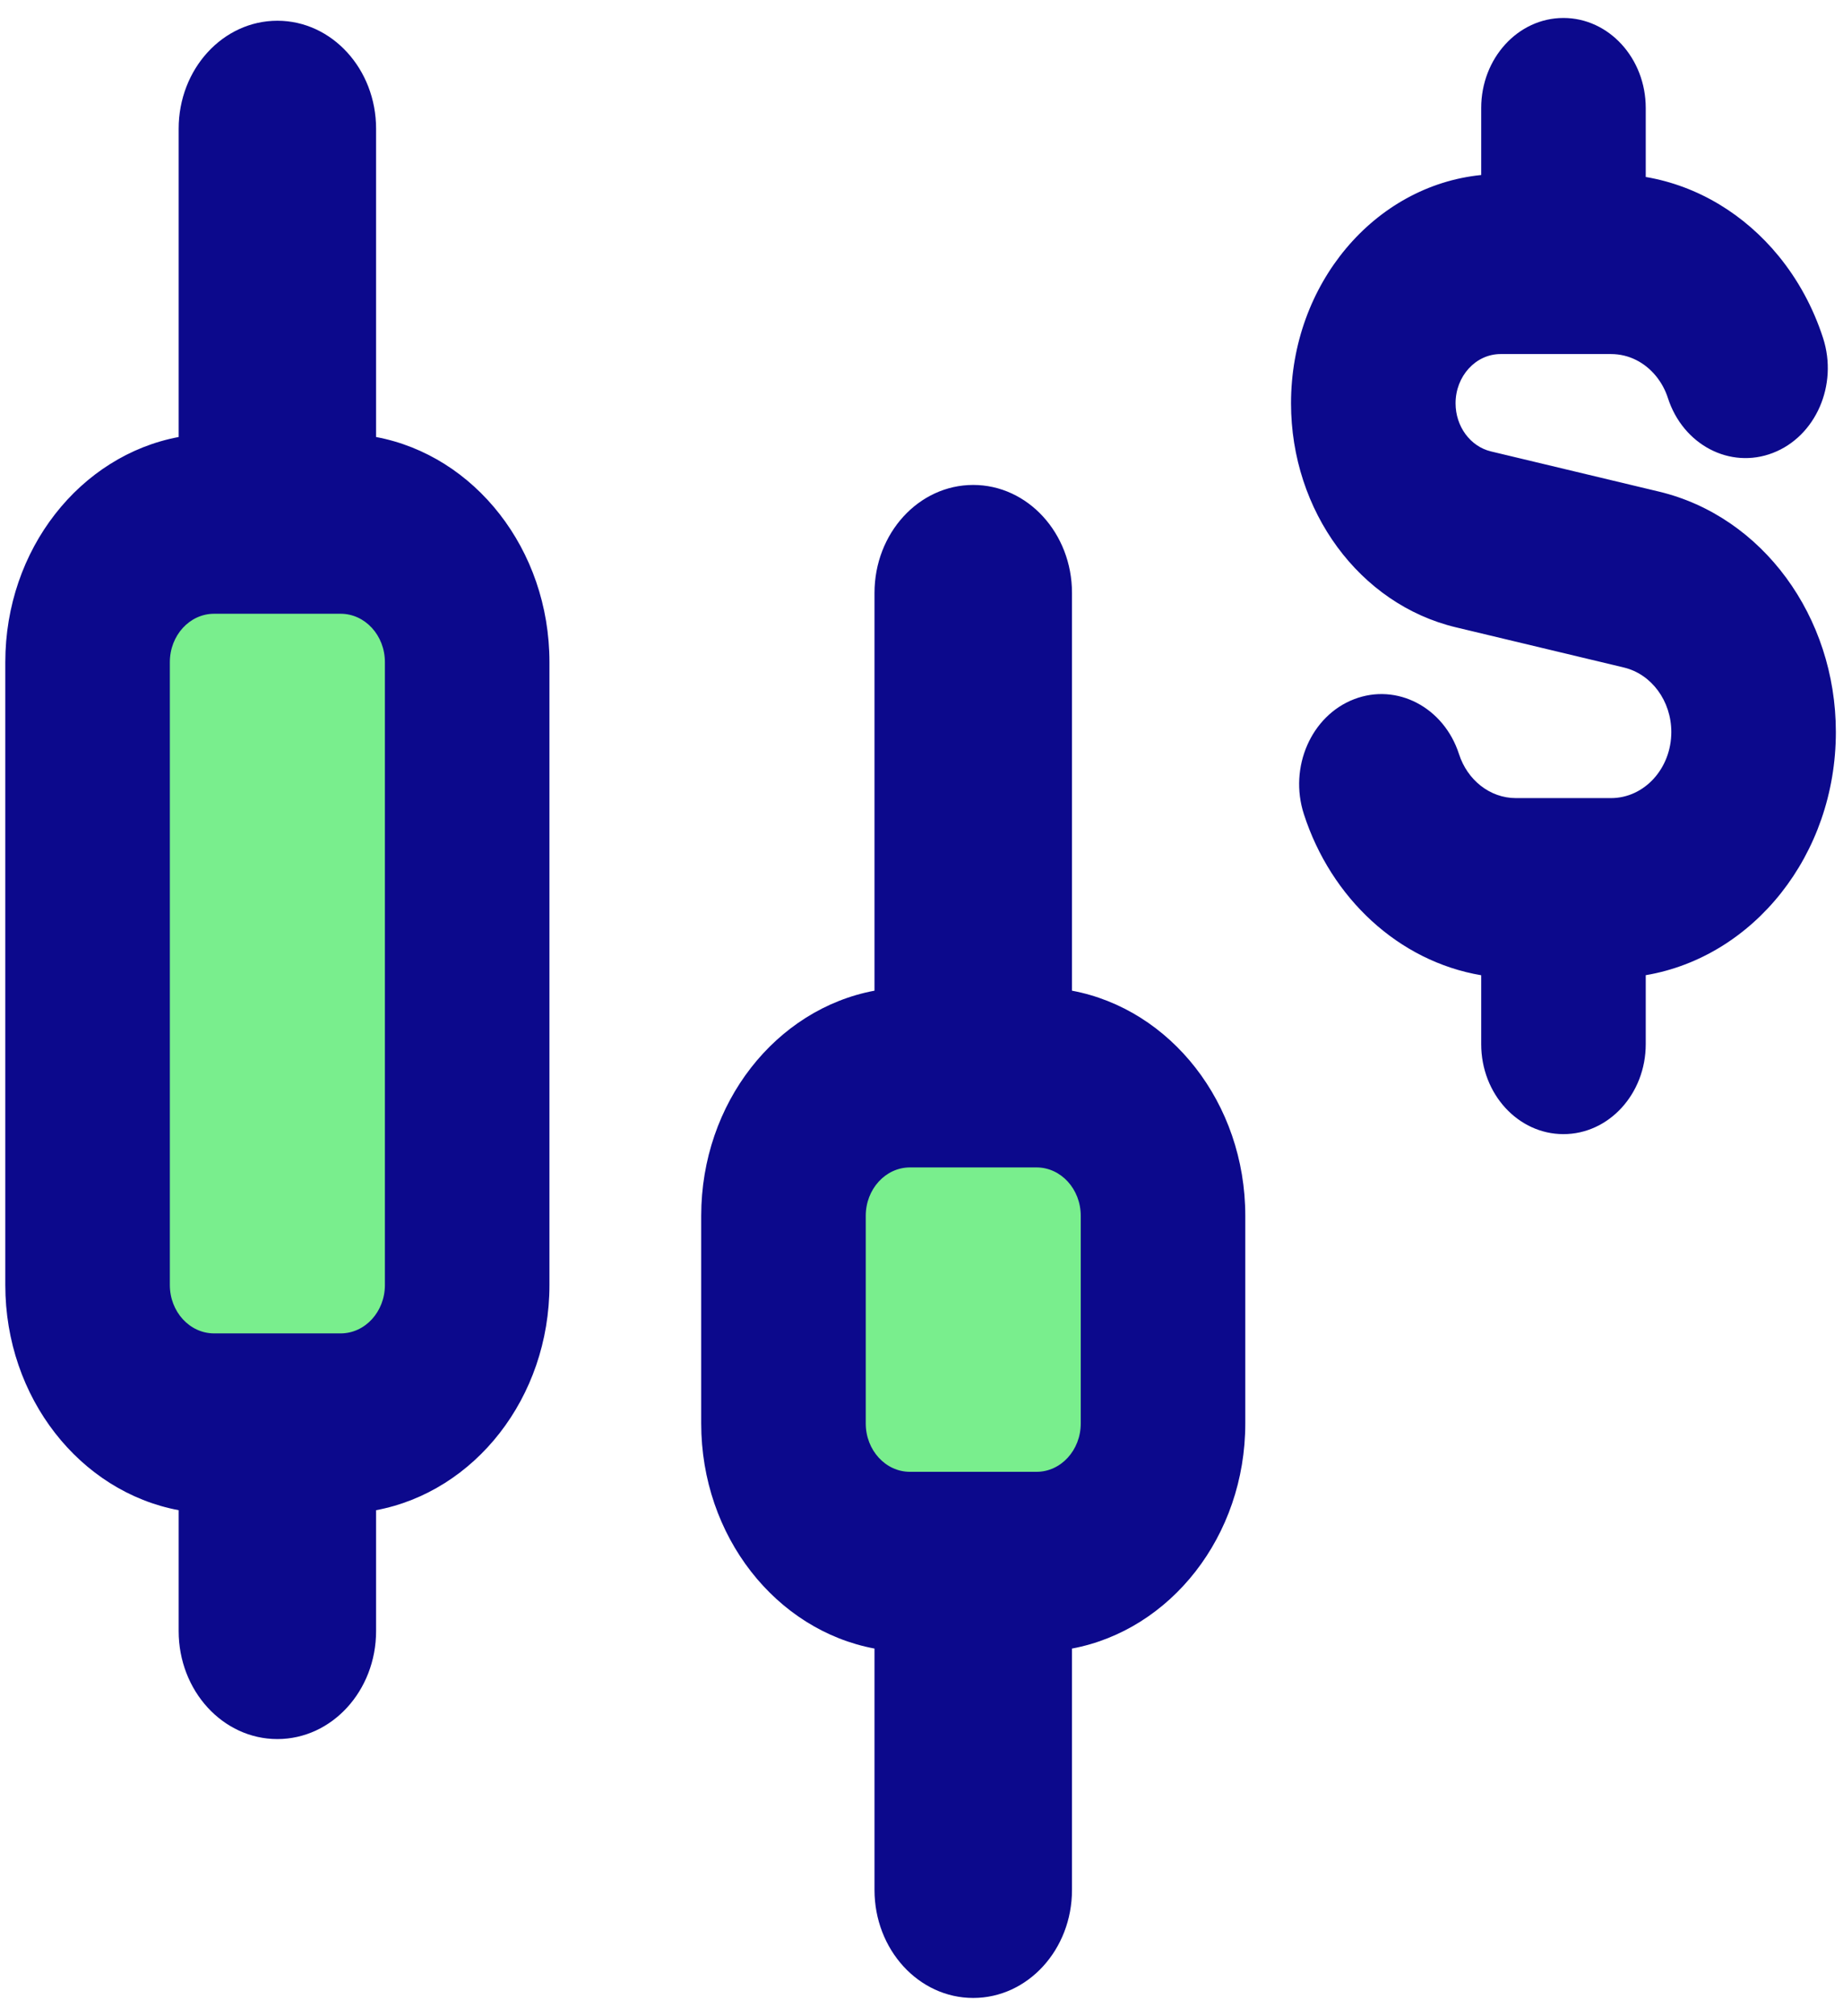 <svg width="32" height="35" viewBox="0 0 32 35" fill="none" xmlns="http://www.w3.org/2000/svg">
<g clip-path="url(#clip0_41597_8)">
<path fill-rule="evenodd" clip-rule="evenodd" d="M3.718 9.091H5.914C7.128 9.091 8.111 10.167 8.111 11.494V22.306C8.111 23.633 7.128 24.709 5.914 24.709H3.718C2.504 24.709 1.521 23.633 1.521 22.306V11.494C1.521 10.167 2.504 9.091 3.718 9.091ZM15.8 18.702H17.997C19.21 18.702 20.194 19.778 20.194 21.105V24.709C20.194 26.036 19.21 27.112 17.997 27.112H15.8C14.587 27.112 13.603 26.036 13.603 24.709V21.105C13.603 19.778 14.587 18.702 15.8 18.702Z" fill="#79EE8D"/>
<path fill-rule="evenodd" clip-rule="evenodd" d="M27.146 0.312C27.935 0.312 28.575 1.012 28.575 1.875V3.072C29.487 3.227 30.295 3.727 30.882 4.444C31.217 4.854 31.482 5.336 31.654 5.868C31.917 6.682 31.527 7.575 30.783 7.862C30.039 8.15 29.223 7.723 28.96 6.91C28.915 6.769 28.844 6.64 28.753 6.528C28.559 6.291 28.282 6.146 27.972 6.146H26.055C25.623 6.146 25.273 6.529 25.273 7.001C25.273 7.403 25.529 7.75 25.888 7.836L28.806 8.534C30.599 8.963 31.876 10.701 31.876 12.707C31.876 14.841 30.445 16.611 28.575 16.928V18.125C28.575 18.988 27.935 19.687 27.146 19.687C26.357 19.687 25.718 18.988 25.718 18.125V16.929C24.283 16.686 23.11 15.589 22.639 14.132C22.376 13.318 22.766 12.425 23.509 12.138C24.253 11.85 25.07 12.277 25.333 13.091C25.477 13.538 25.867 13.854 26.321 13.854H27.127C27.134 13.854 27.14 13.854 27.146 13.854C27.153 13.854 27.159 13.854 27.166 13.854H27.972C28.549 13.854 29.019 13.341 29.019 12.707C29.019 12.168 28.676 11.702 28.195 11.587L25.277 10.889C23.607 10.489 22.416 8.871 22.416 7.001C22.416 4.927 23.866 3.224 25.718 3.038V1.875C25.718 1.012 26.357 0.312 27.146 0.312ZM6.53 2.235C6.53 1.199 5.763 0.36 4.816 0.36C3.869 0.36 3.102 1.199 3.102 2.235V7.586C1.393 7.906 0.092 9.534 0.092 11.494V22.306C0.092 24.267 1.393 25.895 3.102 26.215V28.313C3.102 29.349 3.869 30.188 4.816 30.188C5.763 30.188 6.53 29.349 6.53 28.313V26.215C8.239 25.895 9.54 24.267 9.54 22.306V11.494C9.54 9.534 8.239 7.906 6.53 7.586V2.235ZM3.718 10.654C3.293 10.654 2.949 11.03 2.949 11.494V22.306C2.949 22.77 3.293 23.146 3.718 23.146H5.914C6.339 23.146 6.683 22.77 6.683 22.306V11.494C6.683 11.03 6.339 10.654 5.914 10.654H3.718ZM15.8 20.265C15.376 20.265 15.032 20.641 15.032 21.105V24.709C15.032 25.173 15.376 25.549 15.8 25.549H17.997C18.421 25.549 18.765 25.173 18.765 24.709V21.105C18.765 20.641 18.421 20.265 17.997 20.265H15.8ZM12.175 21.105C12.175 19.145 13.475 17.516 15.184 17.197V10.293C15.184 9.257 15.951 8.418 16.898 8.418C17.845 8.418 18.613 9.257 18.613 10.293V17.197C20.322 17.517 21.622 19.145 21.622 21.105V24.709C21.622 26.669 20.322 28.297 18.613 28.617V32.807C18.613 33.843 17.845 34.682 16.898 34.682C15.951 34.682 15.184 33.843 15.184 32.807V28.617C13.475 28.297 12.175 26.669 12.175 24.709V21.105Z" fill="#0C098C"/>
</g>
<defs>
<clipPath id="clip0_41597_8">
<rect width="32" height="35" fill="white"/>
</clipPath>
</defs>
</svg>
